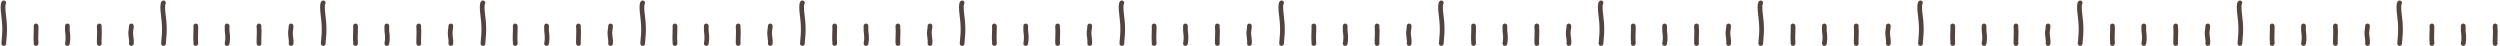 <svg width="1025" height="19" viewBox="0 0 1025 19" fill="none" xmlns="http://www.w3.org/2000/svg">
<path d="M1.549 1.167C1.182 1.586 1.073 3.229 1.549 6.831C2.355 12.914 1.549 16.27 1.549 17.844" stroke="#29140F" stroke-opacity="0.8" stroke-width="1.929" stroke-linecap="round"/>
<path d="M14.774 17.844C14.933 17.662 14.58 16.852 14.774 13.214C14.879 11.252 14.774 11.308 14.774 10.627" stroke="#29140F" stroke-opacity="0.8" stroke-width="1.929" stroke-linecap="round"/>
<path d="M27.627 17.844C28.164 15.089 27.627 13.316 27.627 12.625C27.628 10.66 27.627 11.308 27.627 10.627" stroke="#29140F" stroke-opacity="0.8" stroke-width="1.929" stroke-linecap="round"/>
<path d="M40.718 10.627C40.56 10.808 40.912 11.618 40.718 15.257C40.614 17.219 40.718 17.163 40.718 17.844" stroke="#29140F" stroke-opacity="0.8" stroke-width="1.929" stroke-linecap="round"/>
<path d="M53.864 10.627C53.864 11.628 53.585 12.6 53.585 13.292C53.584 15.257 54.06 16.356 53.864 17.844" stroke="#29140F" stroke-opacity="0.8" stroke-width="1.929" stroke-linecap="round"/>
<path d="M67.036 1.167C66.669 1.586 66.559 3.229 67.036 6.831C67.842 12.914 67.036 16.27 67.036 17.844" stroke="#29140F" stroke-opacity="0.8" stroke-width="1.929" stroke-linecap="round"/>
<path d="M80.261 17.844C80.419 17.662 80.067 16.852 80.261 13.214C80.365 11.252 80.261 11.308 80.261 10.627" stroke="#29140F" stroke-opacity="0.8" stroke-width="1.929" stroke-linecap="round"/>
<path d="M93.114 17.844C93.65 15.089 93.113 13.316 93.114 12.625C93.114 10.66 93.114 11.308 93.114 10.627" stroke="#29140F" stroke-opacity="0.8" stroke-width="1.929" stroke-linecap="round"/>
<path d="M106.205 10.627C106.046 10.808 106.399 11.618 106.205 15.257C106.1 17.219 106.205 17.163 106.205 17.844" stroke="#29140F" stroke-opacity="0.8" stroke-width="1.929" stroke-linecap="round"/>
<path d="M119.351 10.627C119.351 11.628 119.072 12.6 119.072 13.292C119.071 15.257 119.547 16.356 119.351 17.844" stroke="#29140F" stroke-opacity="0.8" stroke-width="1.929" stroke-linecap="round"/>
<path d="M132.523 1.167C132.155 1.586 132.046 3.229 132.523 6.831C133.328 12.914 132.523 16.27 132.523 17.844" stroke="#29140F" stroke-opacity="0.8" stroke-width="1.929" stroke-linecap="round"/>
<path d="M145.747 17.844C145.906 17.662 145.553 16.852 145.747 13.214C145.852 11.252 145.747 11.308 145.747 10.627" stroke="#29140F" stroke-opacity="0.8" stroke-width="1.929" stroke-linecap="round"/>
<path d="M158.6 17.844C159.137 15.089 158.6 13.316 158.6 12.625C158.601 10.66 158.6 11.308 158.6 10.627" stroke="#29140F" stroke-opacity="0.8" stroke-width="1.929" stroke-linecap="round"/>
<path d="M171.692 10.627C171.533 10.808 171.886 11.618 171.692 15.257C171.587 17.219 171.692 17.163 171.692 17.844" stroke="#29140F" stroke-opacity="0.8" stroke-width="1.929" stroke-linecap="round"/>
<path d="M184.837 10.627C184.837 11.628 184.558 12.6 184.558 13.292C184.558 15.257 185.034 16.356 184.837 17.844" stroke="#29140F" stroke-opacity="0.8" stroke-width="1.929" stroke-linecap="round"/>
<path d="M198.009 1.167C197.642 1.586 197.532 3.229 198.009 6.831C198.815 12.914 198.009 16.27 198.009 17.844" stroke="#29140F" stroke-opacity="0.8" stroke-width="1.929" stroke-linecap="round"/>
<path d="M211.234 17.844C211.393 17.662 211.04 16.852 211.234 13.214C211.338 11.252 211.234 11.308 211.234 10.627" stroke="#29140F" stroke-opacity="0.8" stroke-width="1.929" stroke-linecap="round"/>
<path d="M224.087 17.844C224.623 15.089 224.086 13.316 224.087 12.625C224.087 10.66 224.087 11.308 224.087 10.627" stroke="#29140F" stroke-opacity="0.8" stroke-width="1.929" stroke-linecap="round"/>
<path d="M237.178 10.627C237.019 10.808 237.372 11.618 237.178 15.257C237.073 17.219 237.178 17.163 237.178 17.844" stroke="#29140F" stroke-opacity="0.8" stroke-width="1.929" stroke-linecap="round"/>
<path d="M250.324 10.627C250.324 11.628 250.045 12.6 250.045 13.292C250.044 15.257 250.52 16.356 250.324 17.844" stroke="#29140F" stroke-opacity="0.8" stroke-width="1.929" stroke-linecap="round"/>
<path d="M263.496 1.167C263.129 1.586 263.019 3.229 263.496 6.831C264.301 12.914 263.496 16.27 263.496 17.844" stroke="#29140F" stroke-opacity="0.8" stroke-width="1.929" stroke-linecap="round"/>
<path d="M276.72 17.844C276.879 17.662 276.526 16.852 276.72 13.214C276.825 11.252 276.72 11.308 276.72 10.627" stroke="#29140F" stroke-opacity="0.8" stroke-width="1.929" stroke-linecap="round"/>
<path d="M289.573 17.844C290.11 15.089 289.573 13.316 289.573 12.625C289.574 10.66 289.573 11.308 289.573 10.627" stroke="#29140F" stroke-opacity="0.8" stroke-width="1.929" stroke-linecap="round"/>
<path d="M302.665 10.627C302.506 10.808 302.859 11.618 302.665 15.257C302.56 17.219 302.665 17.163 302.665 17.844" stroke="#29140F" stroke-opacity="0.8" stroke-width="1.929" stroke-linecap="round"/>
<path d="M315.81 10.627C315.81 11.628 315.531 12.6 315.531 13.292C315.531 15.257 316.007 16.356 315.81 17.844" stroke="#29140F" stroke-opacity="0.8" stroke-width="1.929" stroke-linecap="round"/>
<path d="M328.982 1.167C328.615 1.586 328.505 3.229 328.982 6.831C329.788 12.914 328.982 16.27 328.982 17.844" stroke="#29140F" stroke-opacity="0.8" stroke-width="1.929" stroke-linecap="round"/>
<path d="M342.207 17.844C342.366 17.662 342.013 16.852 342.207 13.214C342.311 11.252 342.207 11.308 342.207 10.627" stroke="#29140F" stroke-opacity="0.8" stroke-width="1.929" stroke-linecap="round"/>
<path d="M355.06 17.844C355.596 15.089 355.06 13.316 355.06 12.625C355.06 10.66 355.06 11.308 355.06 10.627" stroke="#29140F" stroke-opacity="0.8" stroke-width="1.929" stroke-linecap="round"/>
<path d="M368.151 10.627C367.992 10.808 368.345 11.618 368.151 15.257C368.047 17.219 368.151 17.163 368.151 17.844" stroke="#29140F" stroke-opacity="0.8" stroke-width="1.929" stroke-linecap="round"/>
<path d="M381.297 10.627C381.297 11.628 381.018 12.6 381.018 13.292C381.017 15.257 381.493 16.356 381.297 17.844" stroke="#29140F" stroke-opacity="0.8" stroke-width="1.929" stroke-linecap="round"/>
<path d="M394.469 1.167C394.102 1.586 393.992 3.229 394.469 6.831C395.274 12.914 394.469 16.27 394.469 17.844" stroke="#29140F" stroke-opacity="0.8" stroke-width="1.929" stroke-linecap="round"/>
<path d="M407.693 17.844C407.852 17.662 407.499 16.852 407.693 13.214C407.798 11.252 407.693 11.308 407.693 10.627" stroke="#29140F" stroke-opacity="0.8" stroke-width="1.929" stroke-linecap="round"/>
<path d="M420.546 17.844C421.083 15.089 420.546 13.316 420.546 12.625C420.547 10.66 420.546 11.308 420.546 10.627" stroke="#29140F" stroke-opacity="0.8" stroke-width="1.929" stroke-linecap="round"/>
<path d="M433.638 10.627C433.479 10.808 433.832 11.618 433.638 15.257C433.533 17.219 433.638 17.163 433.638 17.844" stroke="#29140F" stroke-opacity="0.8" stroke-width="1.929" stroke-linecap="round"/>
<path d="M446.783 10.627C446.783 11.628 446.504 12.6 446.504 13.292C446.504 15.257 446.98 16.356 446.783 17.844" stroke="#29140F" stroke-opacity="0.8" stroke-width="1.929" stroke-linecap="round"/>
<path d="M459.955 1.167C459.588 1.586 459.478 3.229 459.955 6.831C460.761 12.914 459.955 16.27 459.955 17.844" stroke="#29140F" stroke-opacity="0.8" stroke-width="1.929" stroke-linecap="round"/>
<path d="M473.18 17.844C473.339 17.662 472.986 16.852 473.18 13.214C473.284 11.252 473.18 11.308 473.18 10.627" stroke="#29140F" stroke-opacity="0.8" stroke-width="1.929" stroke-linecap="round"/>
<path d="M486.033 17.844C486.569 15.089 486.033 13.316 486.033 12.625C486.033 10.66 486.033 11.308 486.033 10.627" stroke="#29140F" stroke-opacity="0.8" stroke-width="1.929" stroke-linecap="round"/>
<path d="M499.124 10.627C498.965 10.808 499.318 11.618 499.124 15.257C499.02 17.219 499.124 17.163 499.124 17.844" stroke="#29140F" stroke-opacity="0.8" stroke-width="1.929" stroke-linecap="round"/>
<path d="M512.27 10.627C512.27 11.628 511.991 12.6 511.991 13.292C511.99 15.257 512.466 16.356 512.27 17.844" stroke="#29140F" stroke-opacity="0.8" stroke-width="1.929" stroke-linecap="round"/>
<path d="M525.442 1.167C525.075 1.586 524.965 3.229 525.442 6.831C526.248 12.914 525.442 16.27 525.442 17.844" stroke="#29140F" stroke-opacity="0.8" stroke-width="1.929" stroke-linecap="round"/>
<path d="M538.666 17.844C538.825 17.662 538.472 16.852 538.666 13.214C538.771 11.252 538.666 11.308 538.666 10.627" stroke="#29140F" stroke-opacity="0.8" stroke-width="1.929" stroke-linecap="round"/>
<path d="M551.519 17.844C552.056 15.089 551.519 13.316 551.519 12.625C551.52 10.66 551.519 11.308 551.519 10.627" stroke="#29140F" stroke-opacity="0.8" stroke-width="1.929" stroke-linecap="round"/>
<path d="M564.611 10.627C564.452 10.808 564.805 11.618 564.611 15.257C564.506 17.219 564.611 17.163 564.611 17.844" stroke="#29140F" stroke-opacity="0.8" stroke-width="1.929" stroke-linecap="round"/>
<path d="M577.756 10.627C577.757 11.628 577.477 12.6 577.477 13.292C577.477 15.257 577.953 16.356 577.756 17.844" stroke="#29140F" stroke-opacity="0.8" stroke-width="1.929" stroke-linecap="round"/>
<path d="M590.928 1.167C590.561 1.586 590.451 3.229 590.928 6.831C591.734 12.914 590.928 16.27 590.928 17.844" stroke="#29140F" stroke-opacity="0.8" stroke-width="1.929" stroke-linecap="round"/>
<path d="M604.153 17.844C604.312 17.662 603.959 16.852 604.153 13.214C604.258 11.252 604.153 11.308 604.153 10.627" stroke="#29140F" stroke-opacity="0.8" stroke-width="1.929" stroke-linecap="round"/>
<path d="M617.006 17.844C617.542 15.089 617.006 13.316 617.006 12.625C617.006 10.66 617.006 11.308 617.006 10.627" stroke="#29140F" stroke-opacity="0.8" stroke-width="1.929" stroke-linecap="round"/>
<path d="M630.097 10.627C629.938 10.808 630.291 11.618 630.097 15.257C629.993 17.219 630.097 17.163 630.097 17.844" stroke="#29140F" stroke-opacity="0.8" stroke-width="1.929" stroke-linecap="round"/>
<path d="M643.243 10.627C643.243 11.628 642.964 12.6 642.964 13.292C642.963 15.257 643.439 16.356 643.243 17.844" stroke="#29140F" stroke-opacity="0.8" stroke-width="1.929" stroke-linecap="round"/>
<path d="M656.415 1.167C656.048 1.586 655.938 3.229 656.415 6.831C657.221 12.914 656.415 16.27 656.415 17.844" stroke="#29140F" stroke-opacity="0.8" stroke-width="1.929" stroke-linecap="round"/>
<path d="M669.639 17.844C669.798 17.662 669.445 16.852 669.639 13.214C669.744 11.252 669.639 11.308 669.639 10.627" stroke="#29140F" stroke-opacity="0.8" stroke-width="1.929" stroke-linecap="round"/>
<path d="M682.492 17.844C683.029 15.089 682.492 13.316 682.492 12.625C682.493 10.66 682.492 11.308 682.492 10.627" stroke="#29140F" stroke-opacity="0.8" stroke-width="1.929" stroke-linecap="round"/>
<path d="M695.584 10.627C695.425 10.808 695.778 11.618 695.584 15.257C695.479 17.219 695.584 17.163 695.584 17.844" stroke="#29140F" stroke-opacity="0.8" stroke-width="1.929" stroke-linecap="round"/>
<path d="M708.73 10.627C708.73 11.628 708.45 12.6 708.45 13.292C708.45 15.257 708.926 16.356 708.73 17.844" stroke="#29140F" stroke-opacity="0.8" stroke-width="1.929" stroke-linecap="round"/>
<path d="M721.901 1.167C721.534 1.586 721.424 3.229 721.901 6.831C722.707 12.914 721.901 16.27 721.901 17.844" stroke="#29140F" stroke-opacity="0.8" stroke-width="1.929" stroke-linecap="round"/>
<path d="M735.126 17.844C735.285 17.662 734.932 16.852 735.126 13.214C735.231 11.252 735.126 11.308 735.126 10.627" stroke="#29140F" stroke-opacity="0.8" stroke-width="1.929" stroke-linecap="round"/>
<path d="M747.979 17.844C748.515 15.089 747.979 13.316 747.979 12.625C747.979 10.66 747.979 11.308 747.979 10.627" stroke="#29140F" stroke-opacity="0.8" stroke-width="1.929" stroke-linecap="round"/>
<path d="M761.07 10.627C760.912 10.808 761.264 11.618 761.07 15.257C760.966 17.219 761.07 17.163 761.07 17.844" stroke="#29140F" stroke-opacity="0.8" stroke-width="1.929" stroke-linecap="round"/>
<path d="M774.216 10.627C774.216 11.628 773.937 12.6 773.937 13.292C773.936 15.257 774.412 16.356 774.216 17.844" stroke="#29140F" stroke-opacity="0.8" stroke-width="1.929" stroke-linecap="round"/>
<path d="M787.388 1.167C787.021 1.586 786.911 3.229 787.388 6.831C788.194 12.914 787.388 16.27 787.388 17.844" stroke="#29140F" stroke-opacity="0.8" stroke-width="1.929" stroke-linecap="round"/>
<path d="M800.612 17.844C800.771 17.662 800.419 16.852 800.612 13.214C800.717 11.252 800.612 11.308 800.612 10.627" stroke="#29140F" stroke-opacity="0.8" stroke-width="1.929" stroke-linecap="round"/>
<path d="M813.465 17.844C814.002 15.089 813.465 13.316 813.465 12.625C813.466 10.66 813.465 11.308 813.465 10.627" stroke="#29140F" stroke-opacity="0.8" stroke-width="1.929" stroke-linecap="round"/>
<path d="M826.557 10.627C826.398 10.808 826.751 11.618 826.557 15.257C826.452 17.219 826.557 17.163 826.557 17.844" stroke="#29140F" stroke-opacity="0.8" stroke-width="1.929" stroke-linecap="round"/>
<path d="M839.703 10.627C839.703 11.628 839.424 12.6 839.423 13.292C839.423 15.257 839.899 16.356 839.703 17.844" stroke="#29140F" stroke-opacity="0.8" stroke-width="1.929" stroke-linecap="round"/>
<path d="M852.874 1.167C852.507 1.586 852.397 3.229 852.874 6.831C853.68 12.914 852.874 16.27 852.874 17.844" stroke="#29140F" stroke-opacity="0.8" stroke-width="1.929" stroke-linecap="round"/>
<path d="M866.099 17.844C866.258 17.662 865.905 16.852 866.099 13.214C866.204 11.252 866.099 11.308 866.099 10.627" stroke="#29140F" stroke-opacity="0.8" stroke-width="1.929" stroke-linecap="round"/>
<path d="M878.952 17.844C879.489 15.089 878.952 13.316 878.952 12.625C878.953 10.66 878.952 11.308 878.952 10.627" stroke="#29140F" stroke-opacity="0.8" stroke-width="1.929" stroke-linecap="round"/>
<path d="M892.043 10.627C891.885 10.808 892.237 11.618 892.043 15.257C891.939 17.219 892.043 17.163 892.043 17.844" stroke="#29140F" stroke-opacity="0.8" stroke-width="1.929" stroke-linecap="round"/>
<path d="M905.189 10.627C905.189 11.628 904.91 12.6 904.91 13.292C904.909 15.257 905.385 16.356 905.189 17.844" stroke="#29140F" stroke-opacity="0.8" stroke-width="1.929" stroke-linecap="round"/>
<path d="M918.361 1.167C917.994 1.586 917.884 3.229 918.361 6.831C919.167 12.914 918.361 16.27 918.361 17.844" stroke="#29140F" stroke-opacity="0.8" stroke-width="1.929" stroke-linecap="round"/>
<path d="M931.586 17.844C931.744 17.662 931.392 16.852 931.586 13.214C931.69 11.252 931.586 11.308 931.586 10.627" stroke="#29140F" stroke-opacity="0.8" stroke-width="1.929" stroke-linecap="round"/>
<path d="M944.439 17.844C944.975 15.089 944.438 13.316 944.439 12.625C944.439 10.66 944.439 11.308 944.439 10.627" stroke="#29140F" stroke-opacity="0.8" stroke-width="1.929" stroke-linecap="round"/>
<path d="M957.53 10.627C957.371 10.808 957.724 11.618 957.53 15.257C957.425 17.219 957.53 17.163 957.53 17.844" stroke="#29140F" stroke-opacity="0.8" stroke-width="1.929" stroke-linecap="round"/>
<path d="M970.676 10.627C970.676 11.628 970.397 12.6 970.396 13.292C970.396 15.257 970.872 16.356 970.676 17.844" stroke="#29140F" stroke-opacity="0.8" stroke-width="1.929" stroke-linecap="round"/>
<path d="M983.848 1.167C983.48 1.586 983.371 3.229 983.848 6.831C984.653 12.914 983.848 16.27 983.848 17.844" stroke="#29140F" stroke-opacity="0.8" stroke-width="1.929" stroke-linecap="round"/>
<path d="M997.072 17.844C997.231 17.662 996.878 16.852 997.072 13.214C997.177 11.252 997.072 11.308 997.072 10.627" stroke="#29140F" stroke-opacity="0.8" stroke-width="1.929" stroke-linecap="round"/>
<path d="M1009.93 17.844C1010.46 15.089 1009.92 13.316 1009.93 12.625C1009.93 10.66 1009.93 11.308 1009.93 10.627" stroke="#29140F" stroke-opacity="0.8" stroke-width="1.929" stroke-linecap="round"/>
<path d="M1023.02 10.627C1022.86 10.808 1023.21 11.618 1023.02 15.257C1022.91 17.219 1023.02 17.163 1023.02 17.844" stroke="#29140F" stroke-opacity="0.8" stroke-width="1.929" stroke-linecap="round"/>
</svg>
